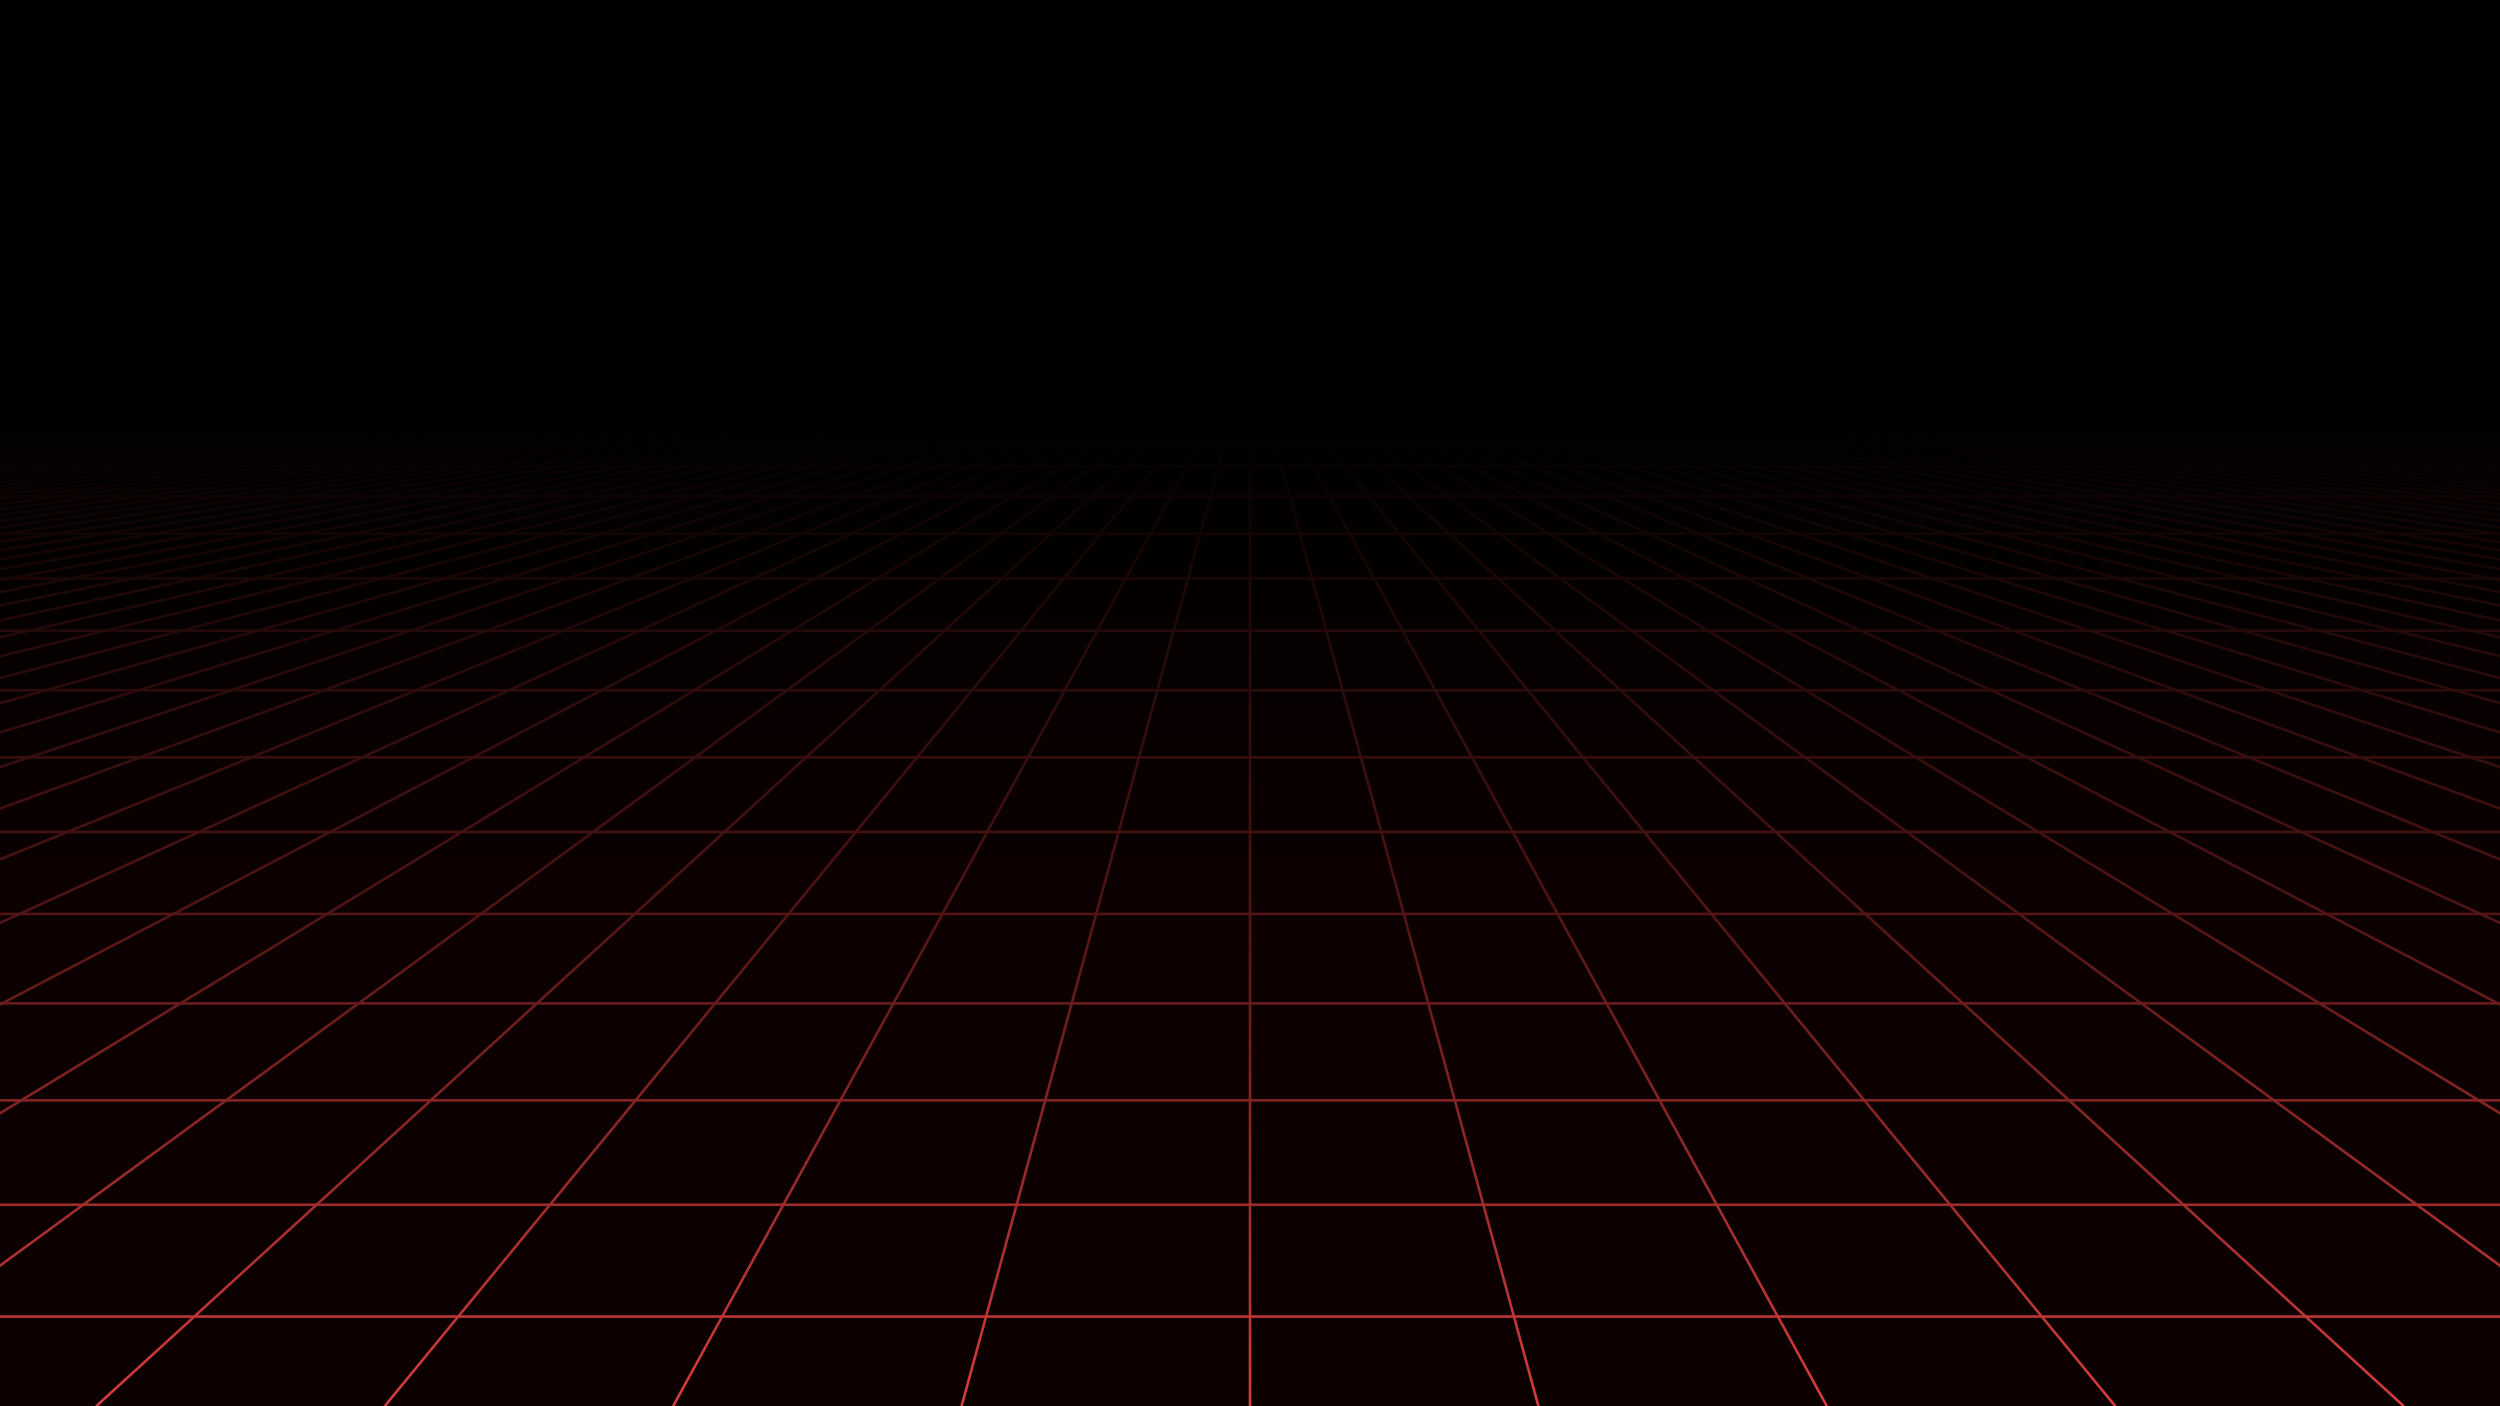 <svg
	xmlns="http://www.w3.org/2000/svg"
	xmlns:xlink="http://www.w3.org/1999/xlink"
	style="margin: auto; background: #f1f2f3; display: block; z-index: 1; position: relative"
	width="1920"
	height="1080"
	preserveAspectRatio="xMidYMid"
	viewBox="0 0 1920 1080"
>
	<g transform="translate(960,540) scale(1,1) translate(-960,-540)">
		<defs>
			<linearGradient id="lg-0.6222887243670874" x1="0" x2="0" y1="0" y2="1">
				<stop stop-color="#000000" offset="0.3"></stop>
				<stop stop-color="#0d0000" offset="0.65"></stop>
				<stop stop-color="#0d0000" offset="1"></stop>
			</linearGradient>
			<linearGradient id="fg-lg-0.6222887243670874" x1="0" x2="0" y1="0" y2="1">
				<stop stop-color="#000000" stop-opacity="1" offset="0.3"></stop>
				<stop stop-color="#0d0000" stop-opacity="0.66" offset="0.65"></stop>
				<stop stop-color="#0d0000" stop-opacity="0" offset="1"></stop>
			</linearGradient>
			<style type="text/css">
				path {
					fill: none;
					stroke: #d53c3d;
					stroke-width: 2px;
				}
			</style>
		</defs>
		<rect x="0" y="0" width="1920" height="1080" fill="url(#lg-0.6222887243670874)"></rect>
		<path d="M0 324 L-13440 1080"></path>
		<path d="M14.769 324 L-13218.462 1080"></path>
		<path d="M29.538 324 L-12996.923 1080"></path>
		<path d="M44.308 324 L-12775.385 1080"></path>
		<path d="M59.077 324 L-12553.846 1080"></path>
		<path d="M73.846 324 L-12332.308 1080"></path>
		<path d="M88.615 324 L-12110.769 1080"></path>
		<path d="M103.385 324 L-11889.231 1080"></path>
		<path d="M118.154 324 L-11667.692 1080"></path>
		<path d="M132.923 324 L-11446.154 1080"></path>
		<path d="M147.692 324 L-11224.615 1080"></path>
		<path d="M162.462 324 L-11003.077 1080"></path>
		<path d="M177.231 324 L-10781.538 1080"></path>
		<path d="M192 324 L-10560 1080"></path>
		<path d="M206.769 324 L-10338.462 1080"></path>
		<path d="M221.538 324 L-10116.923 1080"></path>
		<path d="M236.308 324 L-9895.385 1080"></path>
		<path d="M251.077 324 L-9673.846 1080"></path>
		<path d="M265.846 324 L-9452.308 1080"></path>
		<path d="M280.615 324 L-9230.769 1080"></path>
		<path d="M295.385 324 L-9009.231 1080"></path>
		<path d="M310.154 324 L-8787.692 1080"></path>
		<path d="M324.923 324 L-8566.154 1080"></path>
		<path d="M339.692 324 L-8344.615 1080"></path>
		<path d="M354.462 324 L-8123.077 1080"></path>
		<path d="M369.231 324 L-7901.538 1080"></path>
		<path d="M384 324 L-7680 1080"></path>
		<path d="M398.769 324 L-7458.462 1080"></path>
		<path d="M413.538 324 L-7236.923 1080"></path>
		<path d="M428.308 324 L-7015.385 1080"></path>
		<path d="M443.077 324 L-6793.846 1080"></path>
		<path d="M457.846 324 L-6572.308 1080"></path>
		<path d="M472.615 324 L-6350.769 1080"></path>
		<path d="M487.385 324 L-6129.231 1080"></path>
		<path d="M502.154 324 L-5907.692 1080"></path>
		<path d="M516.923 324 L-5686.154 1080"></path>
		<path d="M531.692 324 L-5464.615 1080"></path>
		<path d="M546.462 324 L-5243.077 1080"></path>
		<path d="M561.231 324 L-5021.538 1080"></path>
		<path d="M576 324 L-4800 1080"></path>
		<path d="M590.769 324 L-4578.462 1080"></path>
		<path d="M605.538 324 L-4356.923 1080"></path>
		<path d="M620.308 324 L-4135.385 1080"></path>
		<path d="M635.077 324 L-3913.846 1080"></path>
		<path d="M649.846 324 L-3692.308 1080"></path>
		<path d="M664.615 324 L-3470.769 1080"></path>
		<path d="M679.385 324 L-3249.231 1080"></path>
		<path d="M694.154 324 L-3027.692 1080"></path>
		<path d="M708.923 324 L-2806.154 1080"></path>
		<path d="M723.692 324 L-2584.615 1080"></path>
		<path d="M738.462 324 L-2363.077 1080"></path>
		<path d="M753.231 324 L-2141.538 1080"></path>
		<path d="M768 324 L-1920 1080"></path>
		<path d="M782.769 324 L-1698.462 1080"></path>
		<path d="M797.538 324 L-1476.923 1080"></path>
		<path d="M812.308 324 L-1255.385 1080"></path>
		<path d="M827.077 324 L-1033.846 1080"></path>
		<path d="M841.846 324 L-812.308 1080"></path>
		<path d="M856.615 324 L-590.769 1080"></path>
		<path d="M871.385 324 L-369.231 1080"></path>
		<path d="M886.154 324 L-147.692 1080"></path>
		<path d="M900.923 324 L73.846 1080"></path>
		<path d="M915.692 324 L295.385 1080"></path>
		<path d="M930.462 324 L516.923 1080"></path>
		<path d="M945.231 324 L738.462 1080"></path>
		<path d="M960 324 L960 1080"></path>
		<path d="M974.769 324 L1181.538 1080"></path>
		<path d="M989.538 324 L1403.077 1080"></path>
		<path d="M1004.308 324 L1624.615 1080"></path>
		<path d="M1019.077 324 L1846.154 1080"></path>
		<path d="M1033.846 324 L2067.692 1080"></path>
		<path d="M1048.615 324 L2289.231 1080"></path>
		<path d="M1063.385 324 L2510.769 1080"></path>
		<path d="M1078.154 324 L2732.308 1080"></path>
		<path d="M1092.923 324 L2953.846 1080"></path>
		<path d="M1107.692 324 L3175.385 1080"></path>
		<path d="M1122.462 324 L3396.923 1080"></path>
		<path d="M1137.231 324 L3618.462 1080"></path>
		<path d="M1152 324 L3840 1080"></path>
		<path d="M1166.769 324 L4061.538 1080"></path>
		<path d="M1181.538 324 L4283.077 1080"></path>
		<path d="M1196.308 324 L4504.615 1080"></path>
		<path d="M1211.077 324 L4726.154 1080"></path>
		<path d="M1225.846 324 L4947.692 1080"></path>
		<path d="M1240.615 324 L5169.231 1080"></path>
		<path d="M1255.385 324 L5390.769 1080"></path>
		<path d="M1270.154 324 L5612.308 1080"></path>
		<path d="M1284.923 324 L5833.846 1080"></path>
		<path d="M1299.692 324 L6055.385 1080"></path>
		<path d="M1314.462 324 L6276.923 1080"></path>
		<path d="M1329.231 324 L6498.462 1080"></path>
		<path d="M1344 324 L6720 1080"></path>
		<path d="M1358.769 324 L6941.538 1080"></path>
		<path d="M1373.538 324 L7163.077 1080"></path>
		<path d="M1388.308 324 L7384.615 1080"></path>
		<path d="M1403.077 324 L7606.154 1080"></path>
		<path d="M1417.846 324 L7827.692 1080"></path>
		<path d="M1432.615 324 L8049.231 1080"></path>
		<path d="M1447.385 324 L8270.769 1080"></path>
		<path d="M1462.154 324 L8492.308 1080"></path>
		<path d="M1476.923 324 L8713.846 1080"></path>
		<path d="M1491.692 324 L8935.385 1080"></path>
		<path d="M1506.462 324 L9156.923 1080"></path>
		<path d="M1521.231 324 L9378.462 1080"></path>
		<path d="M1536 324 L9600 1080"></path>
		<path d="M1550.769 324 L9821.538 1080"></path>
		<path d="M1565.538 324 L10043.077 1080"></path>
		<path d="M1580.308 324 L10264.615 1080"></path>
		<path d="M1595.077 324 L10486.154 1080"></path>
		<path d="M1609.846 324 L10707.692 1080"></path>
		<path d="M1624.615 324 L10929.231 1080"></path>
		<path d="M1639.385 324 L11150.769 1080"></path>
		<path d="M1654.154 324 L11372.308 1080"></path>
		<path d="M1668.923 324 L11593.846 1080"></path>
		<path d="M1683.692 324 L11815.385 1080"></path>
		<path d="M1698.462 324 L12036.923 1080"></path>
		<path d="M1713.231 324 L12258.462 1080"></path>
		<path d="M1728 324 L12480 1080"></path>
		<path d="M1742.769 324 L12701.538 1080"></path>
		<path d="M1757.538 324 L12923.077 1080"></path>
		<path d="M1772.308 324 L13144.615 1080"></path>
		<path d="M1787.077 324 L13366.154 1080"></path>
		<path d="M1801.846 324 L13587.692 1080"></path>
		<path d="M1816.615 324 L13809.231 1080"></path>
		<path d="M1831.385 324 L14030.769 1080"></path>
		<path d="M1846.154 324 L14252.308 1080"></path>
		<path d="M1860.923 324 L14473.846 1080"></path>
		<path d="M1875.692 324 L14695.385 1080"></path>
		<path d="M1890.462 324 L14916.923 1080"></path>
		<path d="M1905.231 324 L15138.462 1080"></path>
		<path d="M1920 324 L15360 1080"></path>
		<g>
			<path d="M0 324 L1920 324"></path>
			<animateTransform
				attributeName="transform"
				type="translate"
				repeatCount="indefinite"
				calcMode="linear"
				keyTimes="0;1"
				values="0 0;0 5.726"
				begin="0s"
				dur="0.571s"
			></animateTransform>
		</g>
		<g>
			<path d="M0 329.726 L1920 329.726"></path>
			<animateTransform
				attributeName="transform"
				type="translate"
				repeatCount="indefinite"
				calcMode="linear"
				keyTimes="0;1"
				values="0 0;0 11.452"
				begin="0s"
				dur="0.571s"
			></animateTransform>
		</g>
		<g>
			<path d="M0 341.178 L1920 341.178"></path>
			<animateTransform
				attributeName="transform"
				type="translate"
				repeatCount="indefinite"
				calcMode="linear"
				keyTimes="0;1"
				values="0 0;0 17.178"
				begin="0s"
				dur="0.571s"
			></animateTransform>
		</g>
		<g>
			<path d="M0 358.356 L1920 358.356"></path>
			<animateTransform
				attributeName="transform"
				type="translate"
				repeatCount="indefinite"
				calcMode="linear"
				keyTimes="0;1"
				values="0 0;0 22.904"
				begin="0s"
				dur="0.571s"
			></animateTransform>
		</g>
		<g>
			<path d="M0 381.259 L1920 381.259"></path>
			<animateTransform
				attributeName="transform"
				type="translate"
				repeatCount="indefinite"
				calcMode="linear"
				keyTimes="0;1"
				values="0 0;0 28.63"
				begin="0s"
				dur="0.571s"
			></animateTransform>
		</g>
		<g>
			<path d="M0 409.889 L1920 409.889"></path>
			<animateTransform
				attributeName="transform"
				type="translate"
				repeatCount="indefinite"
				calcMode="linear"
				keyTimes="0;1"
				values="0 0;0 34.356"
				begin="0s"
				dur="0.571s"
			></animateTransform>
		</g>
		<g>
			<path d="M0 444.244 L1920 444.244"></path>
			<animateTransform
				attributeName="transform"
				type="translate"
				repeatCount="indefinite"
				calcMode="linear"
				keyTimes="0;1"
				values="0 0;0 40.081"
				begin="0s"
				dur="0.571s"
			></animateTransform>
		</g>
		<g>
			<path d="M0 484.326 L1920 484.326"></path>
			<animateTransform
				attributeName="transform"
				type="translate"
				repeatCount="indefinite"
				calcMode="linear"
				keyTimes="0;1"
				values="0 0;0 45.807"
				begin="0s"
				dur="0.571s"
			></animateTransform>
		</g>
		<g>
			<path d="M0 530.133 L1920 530.133"></path>
			<animateTransform
				attributeName="transform"
				type="translate"
				repeatCount="indefinite"
				calcMode="linear"
				keyTimes="0;1"
				values="0 0;0 51.533"
				begin="0s"
				dur="0.571s"
			></animateTransform>
		</g>
		<g>
			<path d="M0 581.666 L1920 581.666"></path>
			<animateTransform
				attributeName="transform"
				type="translate"
				repeatCount="indefinite"
				calcMode="linear"
				keyTimes="0;1"
				values="0 0;0 57.259"
				begin="0s"
				dur="0.571s"
			></animateTransform>
		</g>
		<g>
			<path d="M0 638.925 L1920 638.925"></path>
			<animateTransform
				attributeName="transform"
				type="translate"
				repeatCount="indefinite"
				calcMode="linear"
				keyTimes="0;1"
				values="0 0;0 62.985"
				begin="0s"
				dur="0.571s"
			></animateTransform>
		</g>
		<g>
			<path d="M0 701.911 L1920 701.911"></path>
			<animateTransform
				attributeName="transform"
				type="translate"
				repeatCount="indefinite"
				calcMode="linear"
				keyTimes="0;1"
				values="0 0;0 68.711"
				begin="0s"
				dur="0.571s"
			></animateTransform>
		</g>
		<g>
			<path d="M0 770.622 L1920 770.622"></path>
			<animateTransform
				attributeName="transform"
				type="translate"
				repeatCount="indefinite"
				calcMode="linear"
				keyTimes="0;1"
				values="0 0;0 74.437"
				begin="0s"
				dur="0.571s"
			></animateTransform>
		</g>
		<g>
			<path d="M0 845.058 L1920 845.058"></path>
			<animateTransform
				attributeName="transform"
				type="translate"
				repeatCount="indefinite"
				calcMode="linear"
				keyTimes="0;1"
				values="0 0;0 80.163"
				begin="0s"
				dur="0.571s"
			></animateTransform>
		</g>
		<g>
			<path d="M0 925.221 L1920 925.221"></path>
			<animateTransform
				attributeName="transform"
				type="translate"
				repeatCount="indefinite"
				calcMode="linear"
				keyTimes="0;1"
				values="0 0;0 85.889"
				begin="0s"
				dur="0.571s"
			></animateTransform>
		</g>
		<g>
			<path d="M0 1011.11 L1920 1011.11"></path>
			<animateTransform
				attributeName="transform"
				type="translate"
				repeatCount="indefinite"
				calcMode="linear"
				keyTimes="0;1"
				values="0 0;0 91.615"
				begin="0s"
				dur="0.571s"
			></animateTransform>
		</g>
		<g>
			<path d="M0 1102.725 L1920 1102.725"></path>
			<animateTransform
				attributeName="transform"
				type="translate"
				repeatCount="indefinite"
				calcMode="linear"
				keyTimes="0;1"
				values="0 0;0 97.341"
				begin="0s"
				dur="0.571s"
			></animateTransform>
		</g>
		<rect x="0" y="0" width="1920" height="1080" fill="url(#fg-lg-0.6222887243670874)"></rect>
	</g>
</svg>
